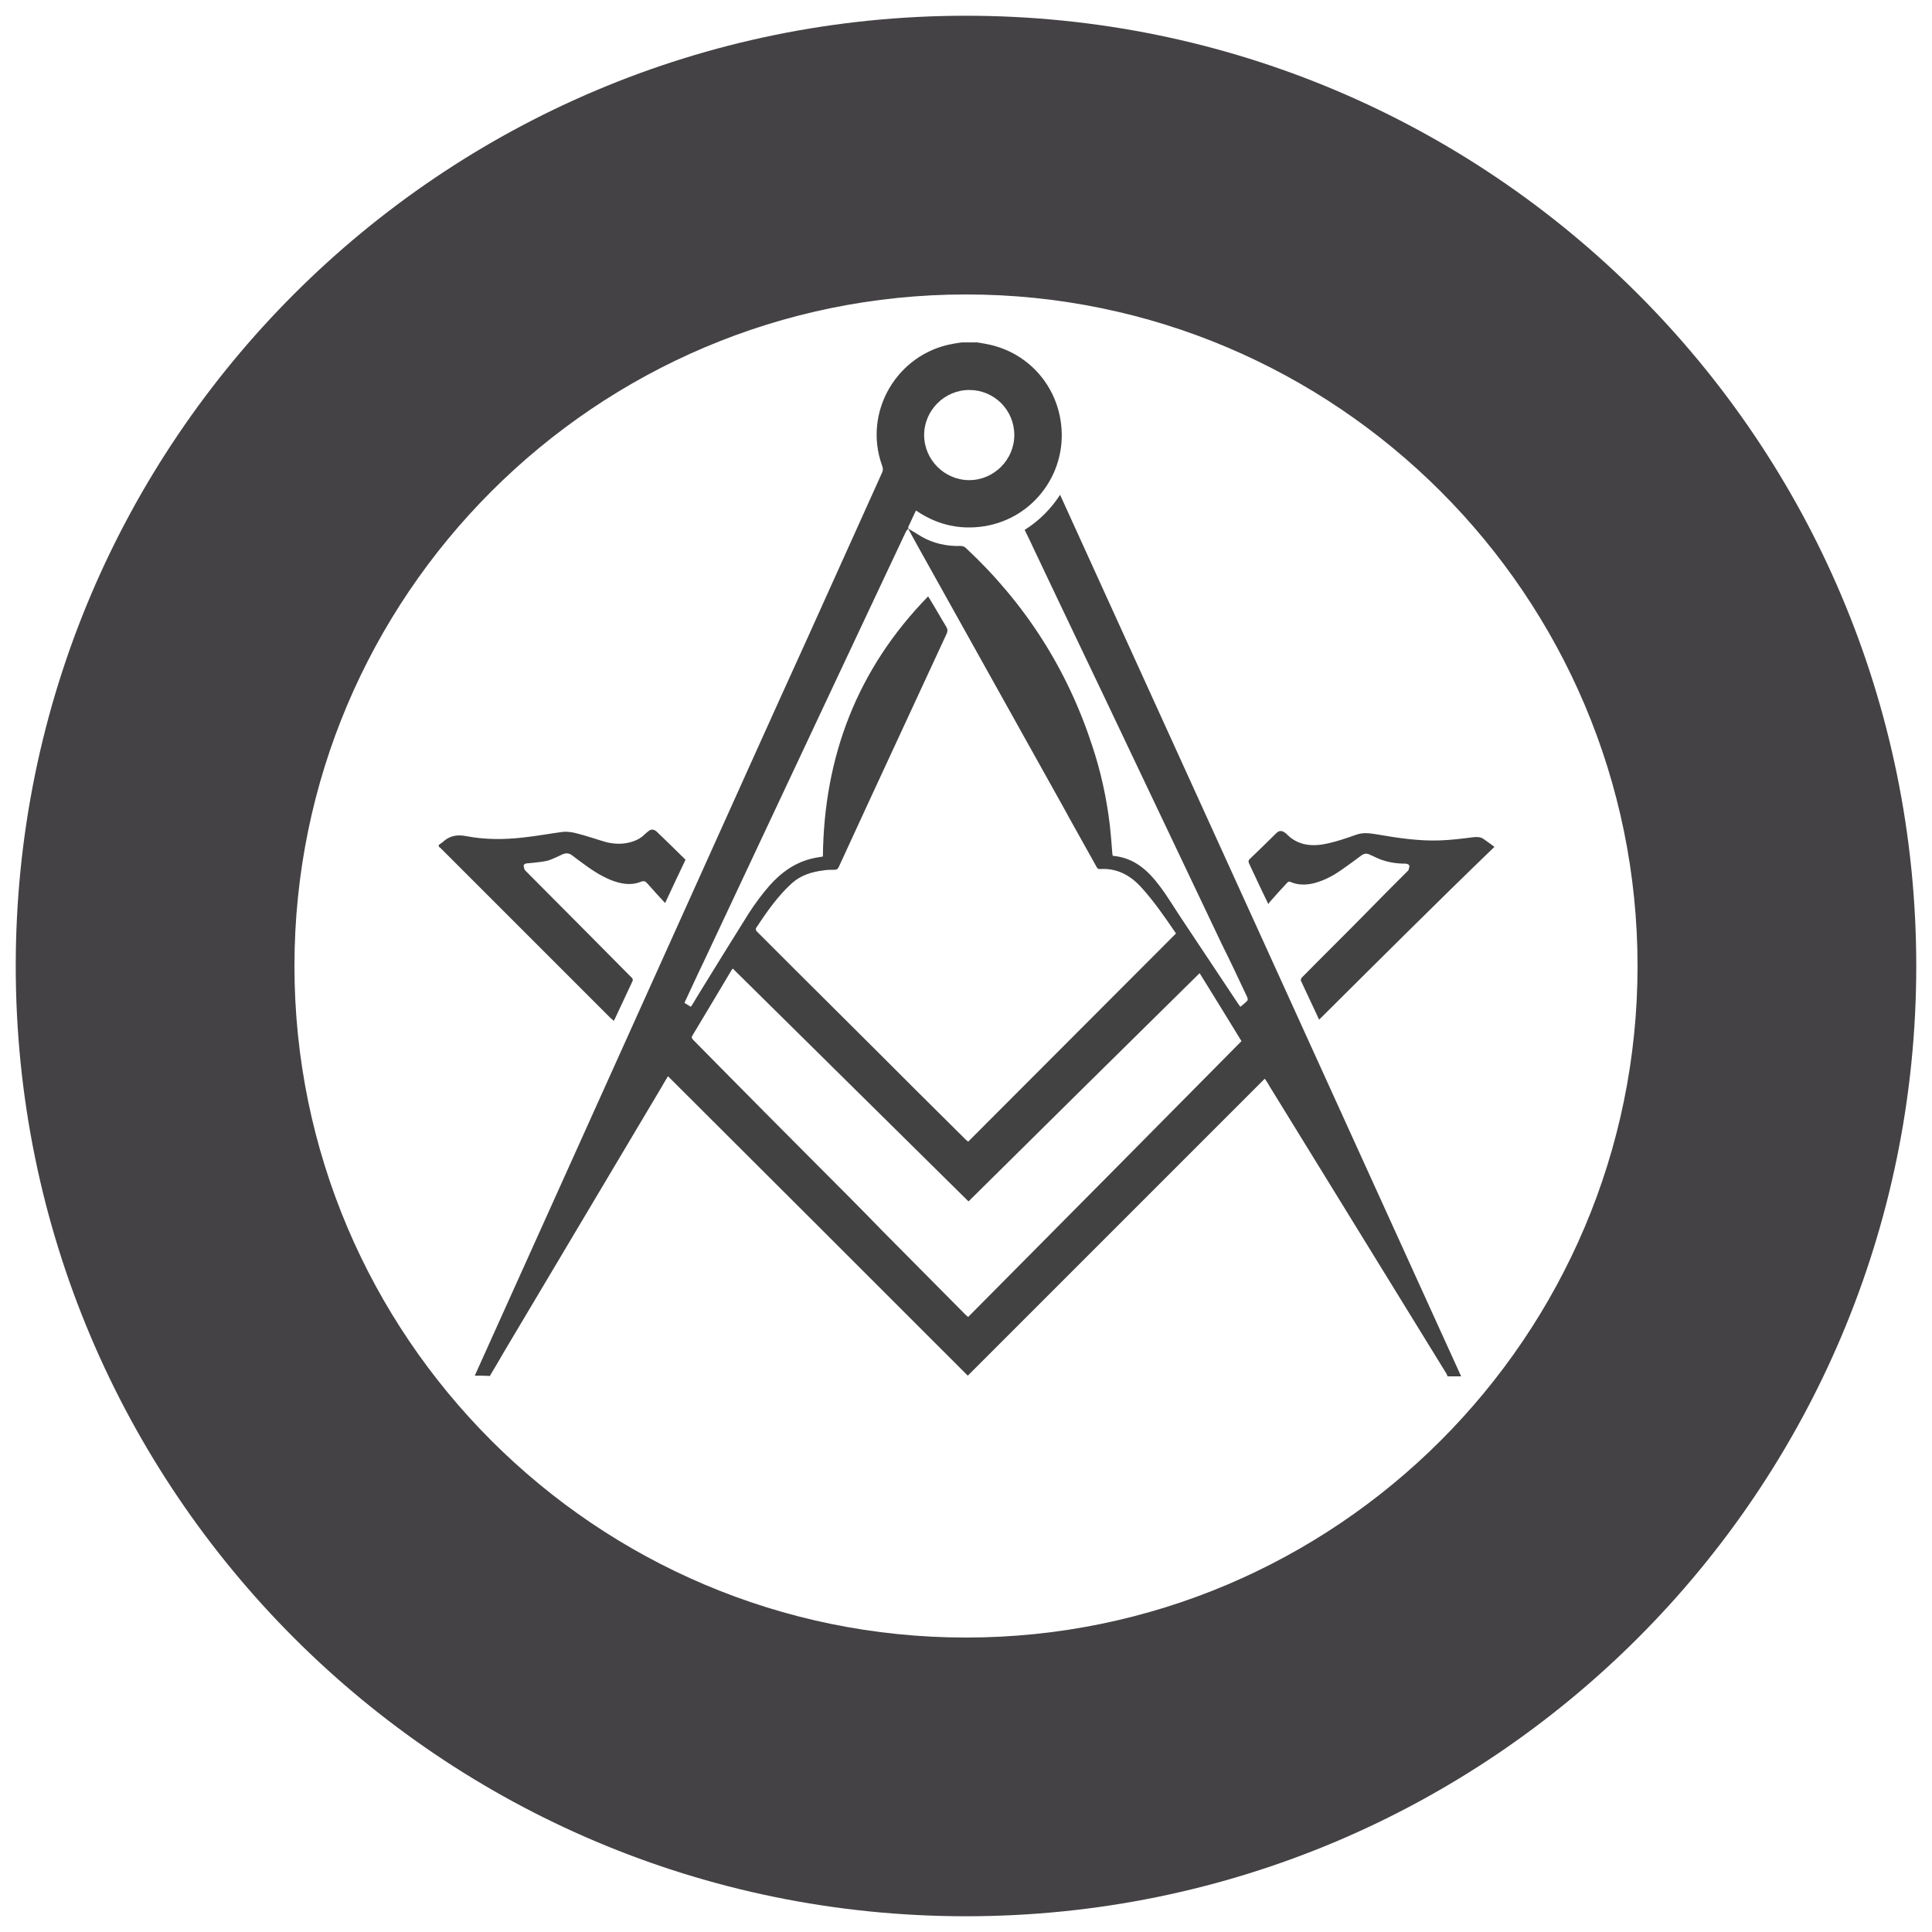 <?xml version="1.0" encoding="utf-8"?>
<!-- Generator: Adobe Illustrator 18.0.0, SVG Export Plug-In . SVG Version: 6.00 Build 0)  -->
<!DOCTYPE svg PUBLIC "-//W3C//DTD SVG 1.1//EN" "http://www.w3.org/Graphics/SVG/1.1/DTD/svg11.dtd">
<svg version="1.1" id="Layer_1" xmlns="http://www.w3.org/2000/svg" xmlns:xlink="http://www.w3.org/1999/xlink" x="0px" y="0px"
	 width="540px" height="540px" viewBox="0 0 540 540" enable-background="new 0 0 540 540" xml:space="preserve">
<path fill="#444244" d="M270,4.4C123.3,4.4,4.4,123.3,4.4,270c0,146.7,118.9,265.6,265.6,265.6S535.6,416.7,535.6,270
	C535.6,123.3,416.7,4.4,270,4.4z M270,82.3c103.5,0,187.7,84.2,187.7,187.7c0,103.5-84.2,187.7-187.7,187.7
	c-103.5,0-187.7-84.2-187.7-187.7C82.3,166.5,166.5,82.3,270,82.3z"/>
<g>
	<path fill="#424242" d="M132.7,384.5c5.8-12.9,11.6-25.7,17.4-38.6c15.1-33.5,30.2-67,45.3-100.5c10.1-22.4,20.2-44.9,30.4-67.3
		c6.9-15.3,13.8-30.6,20.7-45.9c0.4-0.8,0.3-1.4,0-2.2c-5.3-14.9,4.2-31.1,19.8-33.9c0.8-0.1,1.6-0.3,2.5-0.4c1.4,0,2.9,0,4.3,0
		c1.3,0.2,2.5,0.4,3.8,0.7c10.2,2.4,17.8,10.6,19.5,20.9c2.4,14.2-7.2,27.6-21.4,29.8c-6.5,1-12.6-0.3-18.2-3.9
		c-0.2-0.2-0.5-0.3-0.8-0.5c-0.7,1.5-1.4,3-2.1,4.5c-0.1,0.1,0,0.3,0,0.5c-0.2,0.3-0.5,0.5-0.7,0.9c-6.1,13-12.3,26.1-18.4,39.1
		c-12.7,27.1-25.5,54.2-38.2,81.3c-1.8,3.7-3.5,7.5-5.3,11.3c0.6,0.4,1.2,0.7,1.8,1.1c0.6-0.9,1.1-1.7,1.6-2.6
		c4.8-7.8,9.6-15.6,14.5-23.4c1.8-2.8,3.8-5.5,5.9-7.9c3.1-3.5,6.8-6.2,11.3-7.4c1.1-0.3,2.3-0.5,3.6-0.7c0.3-28,9.6-52.4,29.4-72.7
		c0.1,0.2,0.3,0.4,0.4,0.6c1.6,2.6,3.1,5.3,4.7,7.9c0.4,0.7,0.4,1.2,0.1,1.9c-7.3,15.8-14.7,31.7-22,47.5
		c-2.7,5.9-5.5,11.9-8.2,17.8c-0.3,0.5-0.5,0.7-1.1,0.7c-1.1,0-2.2,0-3.3,0.2c-3.1,0.4-6.1,1.3-8.6,3.5c-4,3.6-7.1,8.1-10.1,12.6
		c-0.1,0.2,0,0.7,0.2,0.9c3.7,3.7,7.3,7.3,11,11c7,7,14,13.9,21,20.9c8.8,8.8,17.6,17.6,26.4,26.3c0.2,0.2,0.5,0.4,0.7,0.6
		c19.4-19.4,38.7-38.8,58.1-58.2c-3.1-4.5-6.2-9.1-10-13.2c-3.1-3.3-6.8-5.1-11.3-4.8c-0.5,0-0.7-0.2-0.9-0.6
		c-3.1-5.6-6.3-11.2-9.4-16.9c-13.5-24.2-27-48.4-40.5-72.6c-0.9-1.7-1.9-3.4-2.8-5.1c1.3,0.8,2.5,1.5,3.8,2.3
		c3.3,1.9,7,2.7,10.8,2.6c0.6,0,1.1,0.1,1.6,0.6c16.5,15.4,28.3,33.8,35.3,55.3c2.4,7.2,4,14.6,4.9,22.1c0.3,2.7,0.5,5.3,0.7,8
		c0,0.2,0.1,0.3,0.1,0.6c5.9,0.5,9.8,4,13.1,8.4c2.2,2.9,4.1,6.1,6.1,9.1c5.3,8,10.6,15.9,15.9,23.9c0.2,0.2,0.3,0.5,0.6,0.8
		c0.7-0.6,1.4-1.1,2-1.8c0.1-0.2,0-0.7-0.1-0.9c-2.3-4.9-4.6-9.8-7-14.6c-8.7-18.3-17.4-36.6-26.1-54.9
		c-8.9-18.8-17.9-37.5-26.8-56.3c-0.7-1.6-1.5-3.1-2.3-4.8c4-2.5,7.3-5.8,9.9-9.8c37.4,82.2,74.8,164.3,112.1,246.4
		c-1.3,0-2.5,0-3.8,0c-0.1-0.3-0.2-0.6-0.4-0.9c-16.4-26.7-32.9-53.4-49.3-80.1c-0.4-0.7-0.8-1.4-1.4-2.2
		c-27.7,27.7-55.4,55.4-83,83c-27.9-27.9-55.8-55.8-83.8-83.7c-0.7,1.2-1.4,2.3-2,3.4c-14.6,24.5-29.2,49.1-43.8,73.6
		c-1.3,2.3-2.7,4.6-4,6.8C135.6,384.5,134.2,384.5,132.7,384.5z M270.7,335.8c-22-21.7-43.9-43.4-65.9-65.1
		c-0.1,0.2-0.2,0.3-0.3,0.4c-3.6,6.1-7.3,12.2-11,18.4c-0.3,0.5-0.1,0.7,0.2,1.1c2.5,2.5,4.9,5,7.4,7.5c8.8,8.9,17.6,17.8,26.5,26.7
		c6.3,6.3,12.6,12.6,18.8,19c7.8,7.9,15.6,15.7,23.4,23.6c0.2,0.2,0.5,0.4,0.8,0.7c25.5-25.7,51-51.4,76.4-77.1
		c-3.9-6.4-7.8-12.7-11.7-19C313.8,293.2,292.3,314.4,270.7,335.8z M283.5,121.6c0-7-5.6-12.6-12.6-12.6c-6.9,0-12.6,5.7-12.6,12.6
		c0,6.9,5.7,12.6,12.6,12.6C277.8,134.2,283.5,128.5,283.5,121.6z"/>
	<path fill="#424242" d="M122.6,236.2c0.4-0.3,0.7-0.5,1.1-0.8c1.9-1.8,4-2.2,6.6-1.7c5.2,1,10.5,1,15.8,0.4
		c3.8-0.4,7.5-1.1,11.3-1.6c1.2-0.1,2.5,0.1,3.7,0.4c2.8,0.7,5.6,1.7,8.4,2.5c2.1,0.5,4.2,0.6,6.3,0.1c1.7-0.4,3.2-1.1,4.4-2.3
		c0.4-0.4,0.8-0.7,1.2-1c0.7-0.5,1.4-0.4,2.1,0.2c2.7,2.6,5.4,5.2,8.1,7.9c-1.9,4-3.8,8-5.7,12.1c-1.7-1.8-3.3-3.6-4.9-5.4
		c-0.6-0.7-1-0.9-2-0.5c-2.8,1.1-5.6,0.5-8.2-0.5c-3.2-1.3-5.9-3.2-8.6-5.2c-0.8-0.6-1.6-1.2-2.4-1.8c-0.8-0.6-1.7-0.6-2.6-0.2
		c-1.4,0.6-2.8,1.4-4.3,1.8c-1.8,0.4-3.7,0.5-5.5,0.7c-0.4,0-0.9,0.2-1,0.5c-0.1,0.3,0.1,0.8,0.2,1.2c0.1,0.2,0.3,0.4,0.5,0.6
		c5.9,5.9,11.8,11.9,17.7,17.8c3.9,3.9,7.7,7.8,11.6,11.7c0.3,0.3,0.6,0.5,0.4,1.1c-1.7,3.6-3.4,7.3-5.1,10.9c0,0-0.1,0.1-0.2,0.2
		c-0.2-0.2-0.5-0.5-0.8-0.7c-15.7-15.7-31.5-31.5-47.2-47.2c-0.3-0.3-0.5-0.5-0.8-0.7C122.6,236.3,122.6,236.3,122.6,236.2z"/>
	<path fill="#424242" d="M368.7,285c-1.6-3.5-3.4-7.2-5.1-10.9c-0.1-0.2,0.1-0.8,0.4-1c5.8-5.9,11.7-11.7,17.5-17.6
		c3.9-4,7.9-8,11.8-11.9c0.1-0.1,0.4-0.3,0.4-0.5c0.1-0.4,0.3-0.9,0.2-1.2c-0.1-0.3-0.7-0.5-1-0.5c-2.6,0-5.2-0.4-7.6-1.4
		c-0.8-0.4-1.6-0.7-2.4-1.1c-0.9-0.5-1.7-0.3-2.4,0.2c-1.6,1.2-3.2,2.4-4.8,3.5c-2.6,1.9-5.4,3.5-8.6,4.3c-2.2,0.5-4.4,0.5-6.4-0.4
		c-0.5-0.2-0.7,0-1,0.3c-1.6,1.7-3.2,3.5-4.7,5.2c-0.2,0.2-0.3,0.4-0.5,0.7c-0.9-1.8-1.6-3.4-2.4-5c-1-2.1-2-4.3-3-6.4
		c-0.2-0.5-0.2-0.8,0.2-1.2c2.5-2.4,5-4.8,7.4-7.2c0.8-0.8,1.5-0.8,2.4-0.2c0.1,0.1,0.3,0.2,0.4,0.3c3.3,3.5,7.5,3.7,11.8,2.7
		c2.7-0.6,5.2-1.5,7.8-2.4c1.9-0.7,3.8-0.4,5.7-0.1c5.8,1,11.6,1.9,17.6,1.7c3.1-0.1,6.3-0.5,9.4-0.9c1.1-0.1,2.1-0.1,3,0.6
		c1,0.7,2,1.4,2.9,2.1C401.2,252.6,385,268.8,368.7,285z"/>
</g>
</svg>

